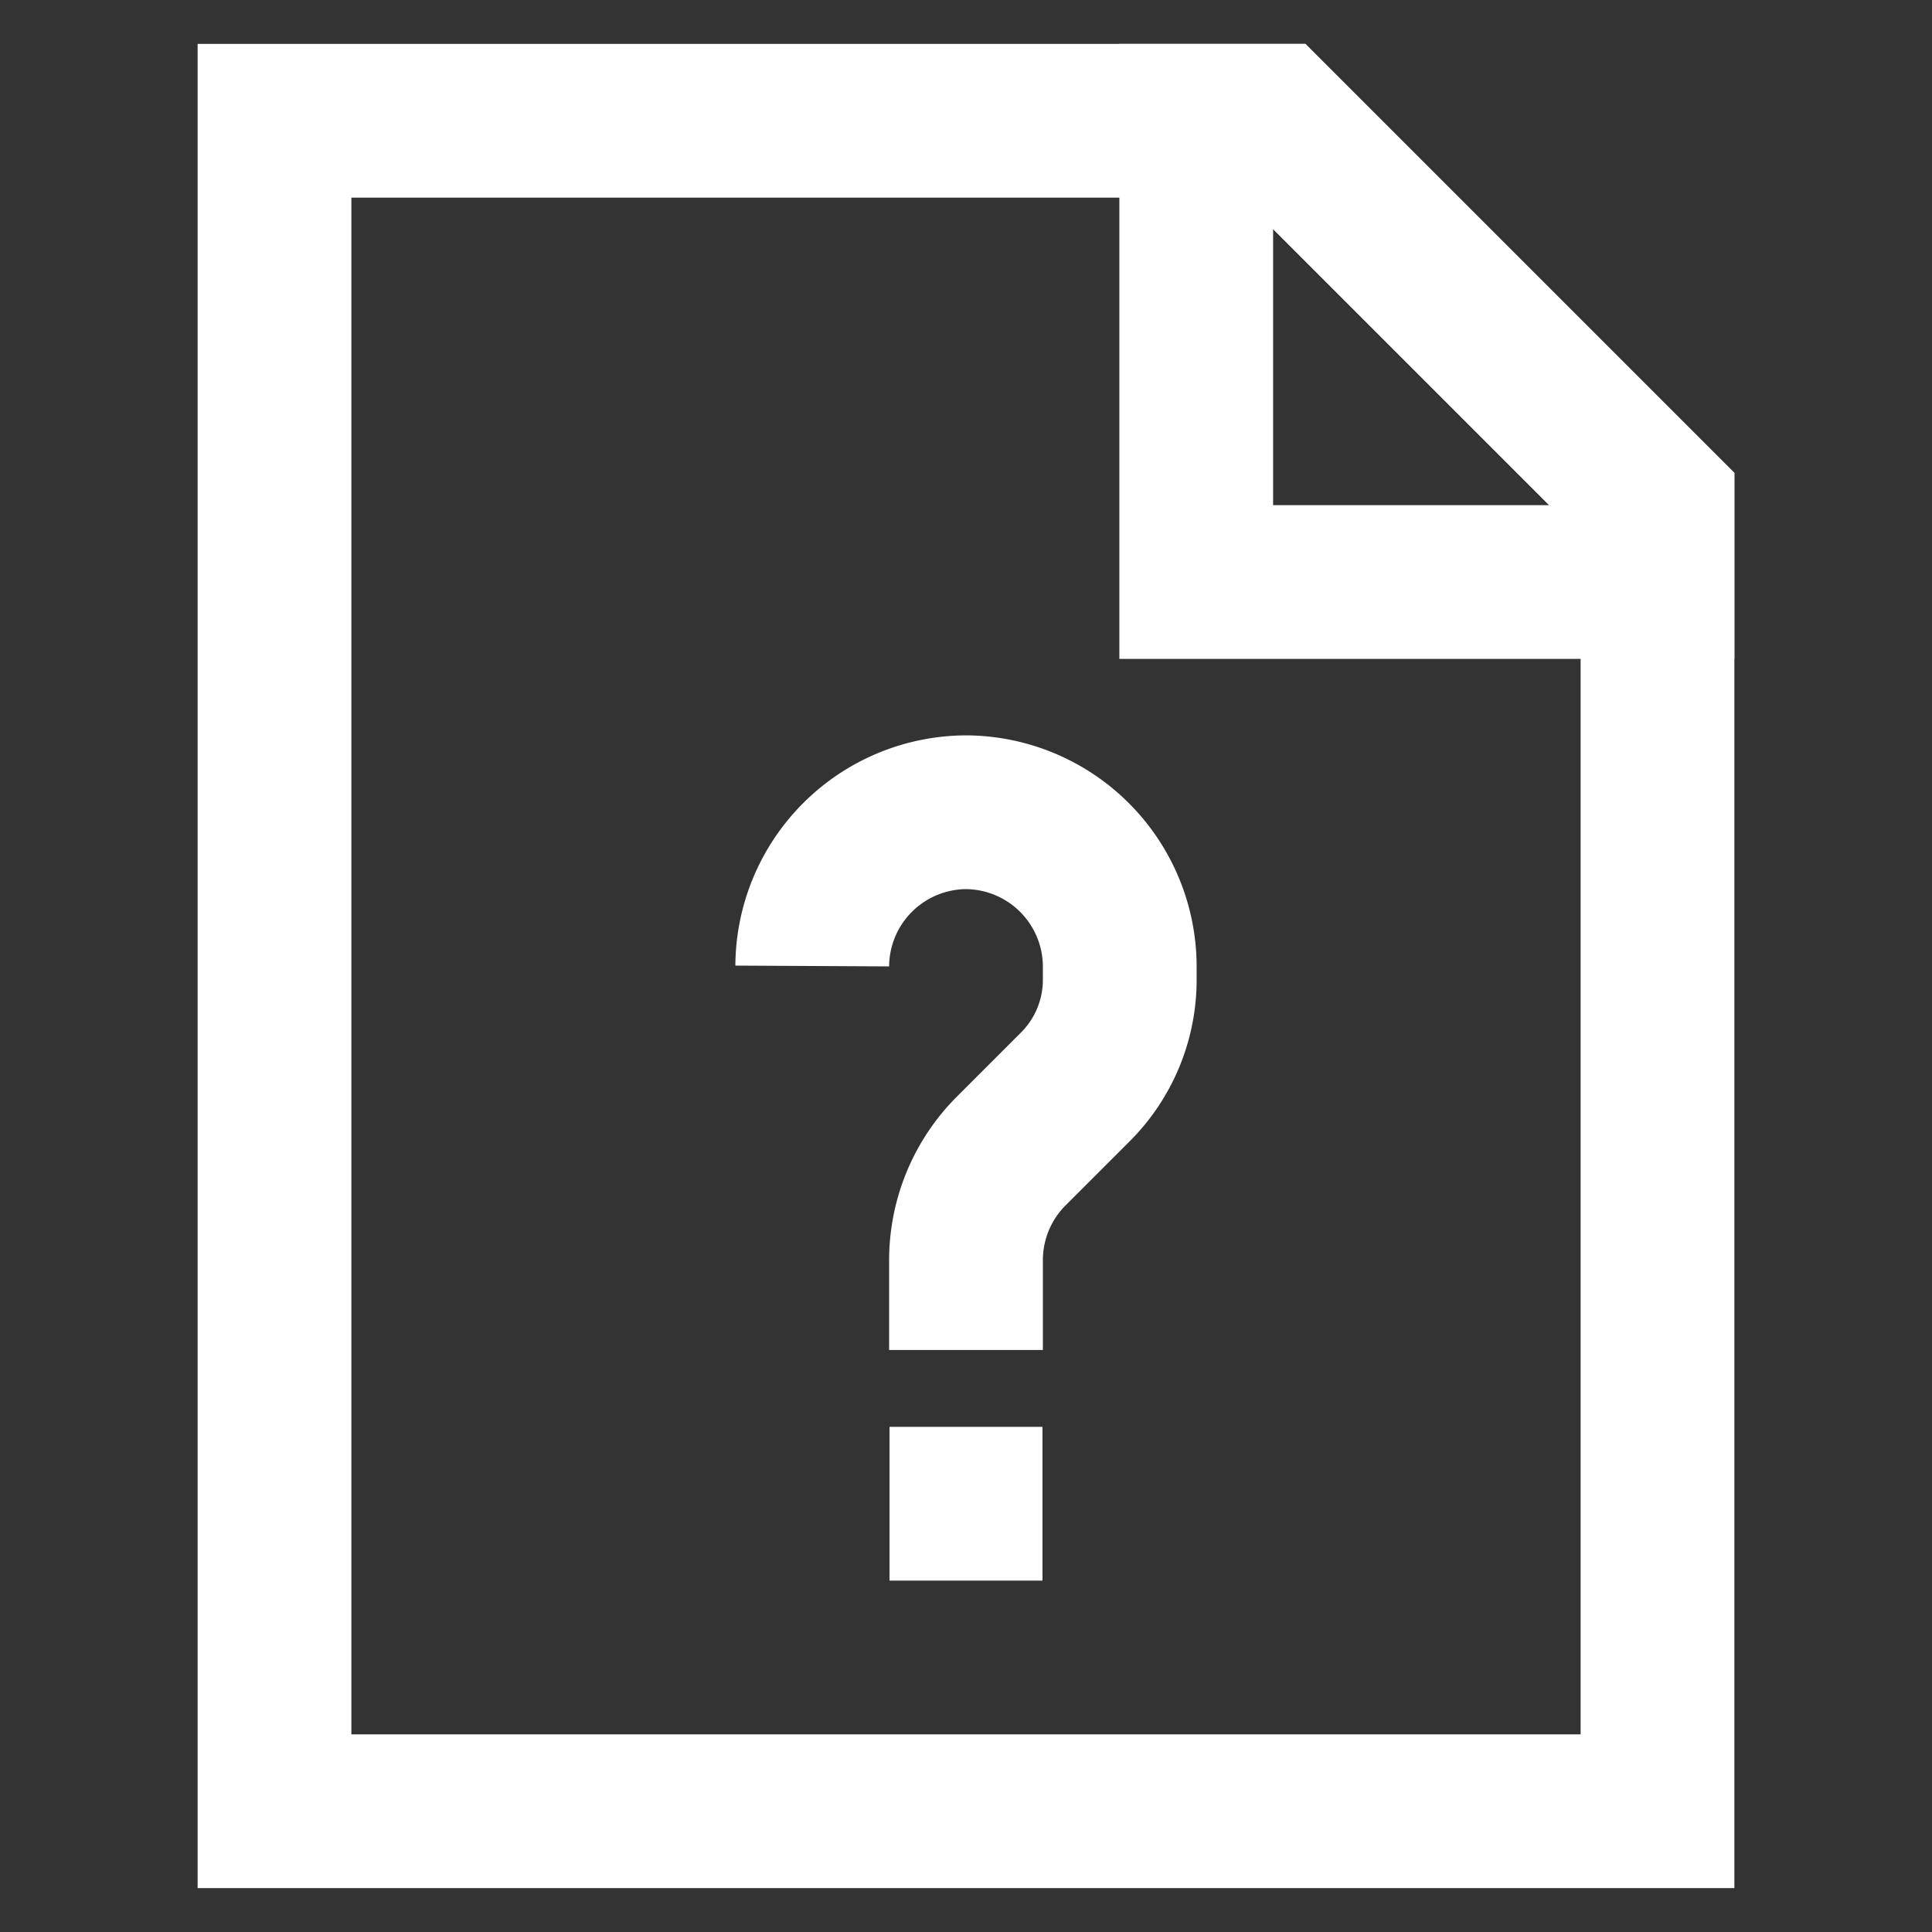 <?xml version="1.0" encoding="utf-8"?>
<svg width="800px" height="800px" viewBox="0 0 24 24" id="Layer_1" data-name="Layer 1" xmlns="http://www.w3.org/2000/svg">
    <rect x="0" y="0" width="24" height="24" fill="#333333" stroke="none"/>
    <defs>
        <style>.cls-1{fill:none;stroke:#fff;stroke-miterlimit:10;stroke-width:1.91px;}</style>
    </defs>
    <polygon class="cls-1" points="20.59 6.27 20.59 22.5 3.41 22.5 3.41 1.5 15.82 1.5 20.59 6.27"/>
    <polygon class="cls-1" points="20.59 6.27 20.59 7.23 14.86 7.23 14.86 1.5 15.82 1.5 20.59 6.27"/>
    <line class="cls-1" x1="11.05" y1="18.68" x2="12.95" y2="18.68"/>
    <path class="cls-1" d="M12,16.77V15.65a1.92,1.92,0,0,1,.56-1.35l.79-.79a1.88,1.88,0,0,0,.56-1.35V12A1.92,1.92,0,0,0,12,10.09h0A1.92,1.92,0,0,0,10.09,12"/>
</svg>